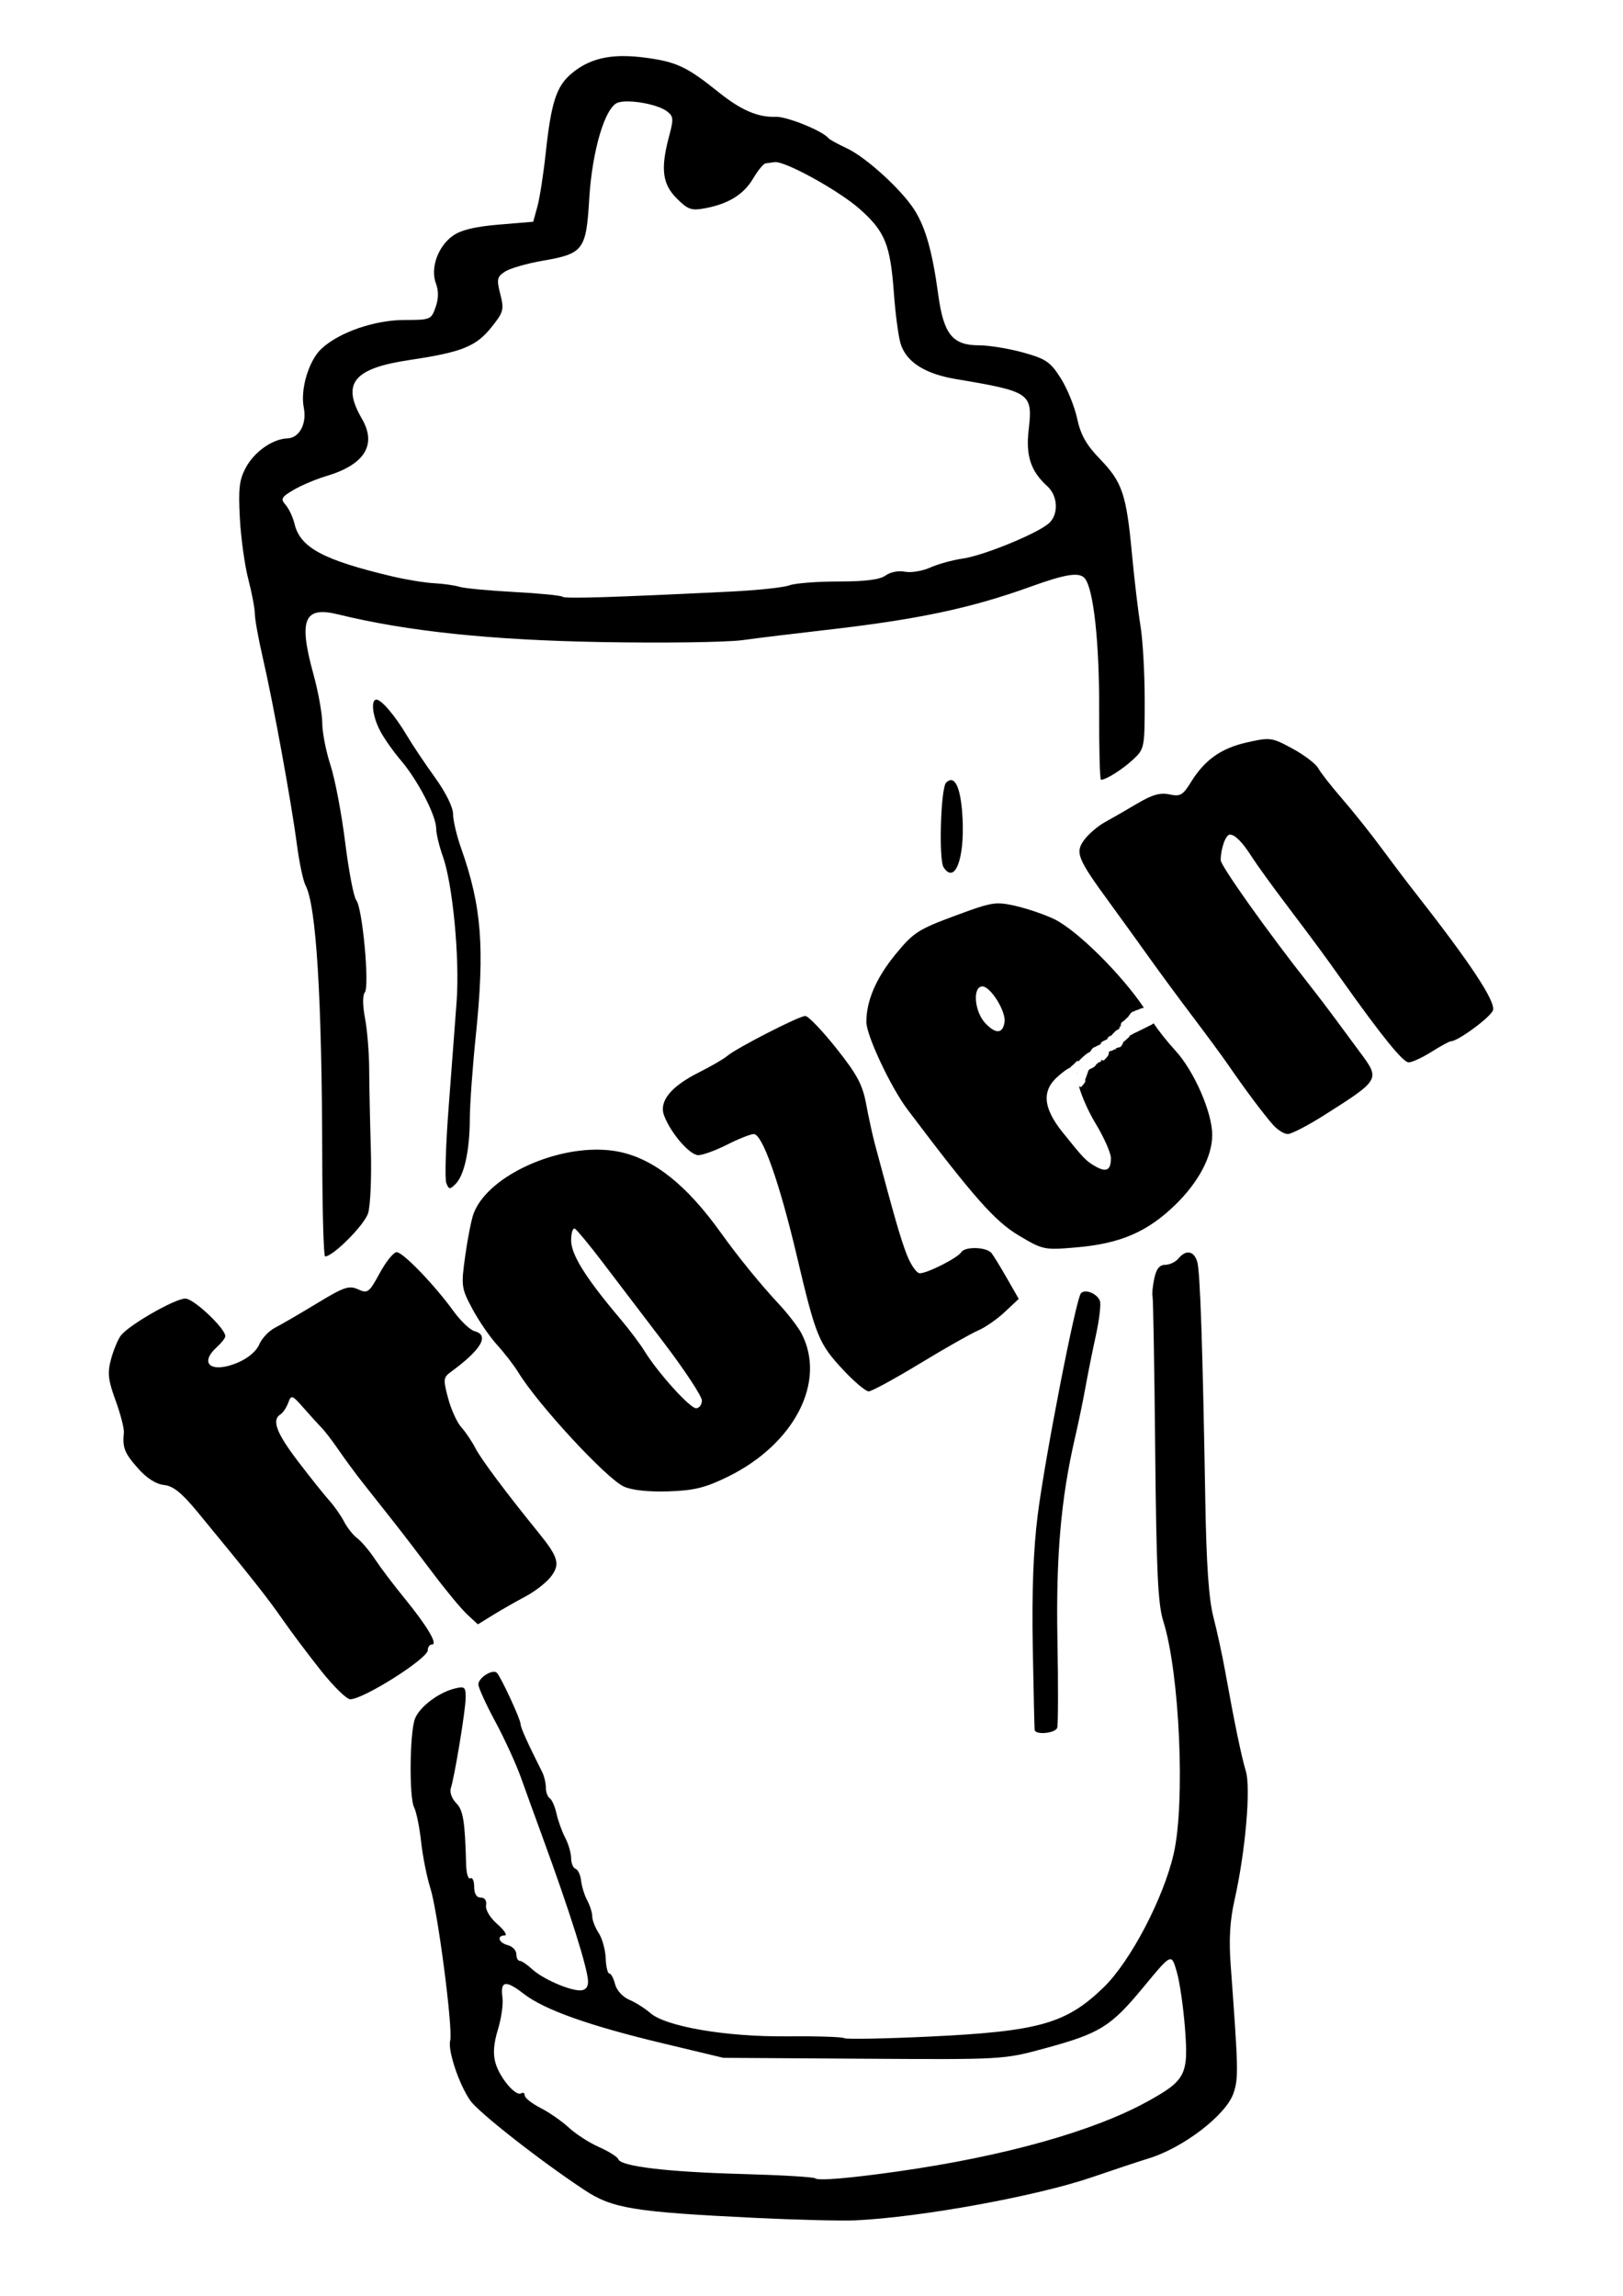<?xml version="1.0" encoding="UTF-8" standalone="no"?>
<svg
   xmlns:dc="http://purl.org/dc/elements/1.1/"
   xmlns:cc="http://creativecommons.org/ns#"
   xmlns:rdf="http://www.w3.org/1999/02/22-rdf-syntax-ns#"
   xmlns:svg="http://www.w3.org/2000/svg"
   xmlns="http://www.w3.org/2000/svg"
   xmlns:sodipodi="http://sodipodi.sourceforge.net/DTD/sodipodi-0.dtd"
   xmlns:inkscape="http://www.inkscape.org/namespaces/inkscape"
   width="210mm"
   height="297mm"
   viewBox="0 0 210 297"
   version="1.1"
   id="svg8"
   inkscape:version="1.0 (4035a4fb49, 2020-05-01)"
   sodipodi:docname="11.svg">
  <defs
     id="defs2" />
  <sodipodi:namedview
     id="base"
     pagecolor="#ffffff"
     bordercolor="#666666"
     borderopacity="1.0"
     inkscape:pageopacity="0.0"
     inkscape:pageshadow="2"
     inkscape:zoom="0.62"
     inkscape:cx="431.62023"
     inkscape:cy="565.15279"
     inkscape:document-units="mm"
     inkscape:current-layer="layer1"
     inkscape:document-rotation="0"
     showgrid="false"
     inkscape:window-width="960"
     inkscape:window-height="1030"
     inkscape:window-x="0"
     inkscape:window-y="0"
     inkscape:window-maximized="0" />
  <g
     inkscape:label="Ebene 1"
     inkscape:groupmode="layer"
     id="layer1"
     transform="translate(-47.08,-84.166)">
    <path
       id="path26"
       style="fill:#000000;stroke-width:0.546"
       d="m 127.714,91.421 c -2.79,0.008 -4.869,0.731 -6.693,2.266 -1.953,1.643 -2.627,3.727 -3.336,10.319 -0.291,2.701 -0.772,5.796 -1.07,6.879 l -0.542,1.967 -4.447,0.371 c -3.102,0.259 -4.906,0.698 -5.965,1.453 -1.919,1.366 -2.923,4.196 -2.181,6.148 0.364,0.958 0.353,1.964 -0.036,3.08 -0.561,1.608 -0.679,1.657 -3.999,1.657 -3.868,0 -8.42,1.564 -10.745,3.691 -1.655,1.514 -2.789,5.269 -2.312,7.655 0.414,2.071 -0.575,3.922 -2.124,3.973 -1.913,0.063 -4.278,1.728 -5.385,3.792 -0.839,1.563 -0.973,2.719 -0.764,6.553 0.14,2.56 0.633,6.11 1.097,7.89 0.464,1.78 0.843,3.791 0.843,4.467 0,0.676 0.47,3.264 1.044,5.751 1.334,5.776 3.667,18.55 4.394,24.065 0.309,2.345 0.814,4.735 1.122,5.311 1.382,2.582 2.117,14.499 2.16,35.036 0.014,7.128 0.181,12.96 0.371,12.96 1.038,0 5.091,-4.076 5.563,-5.595 0.303,-0.974 0.461,-4.718 0.353,-8.32 -0.108,-3.602 -0.205,-8.267 -0.215,-10.368 -0.01,-2.101 -0.254,-5.047 -0.54,-6.547 -0.312,-1.634 -0.322,-2.966 -0.025,-3.323 0.639,-0.77 -0.304,-10.96 -1.103,-11.923 -0.326,-0.393 -0.971,-3.754 -1.434,-7.468 -0.463,-3.715 -1.318,-8.214 -1.9,-9.998 -0.583,-1.784 -1.065,-4.24 -1.069,-5.457 -0.004,-1.217 -0.517,-4.054 -1.137,-6.305 -1.955,-7.092 -1.237,-8.843 3.181,-7.757 8.904,2.189 19.721,3.327 34.069,3.583 8.002,0.143 16.228,0.03 18.281,-0.252 2.052,-0.282 6.801,-0.861 10.552,-1.287 12.071,-1.372 18.919,-2.816 26.739,-5.638 4.543,-1.639 6.282,-1.905 6.978,-1.067 1.144,1.378 1.899,8.346 1.863,17.192 -0.021,4.877 0.086,8.867 0.236,8.867 0.658,0 2.778,-1.339 4.157,-2.624 1.47,-1.371 1.502,-1.528 1.497,-7.71 -0.001,-3.47 -0.247,-7.783 -0.545,-9.584 -0.297,-1.801 -0.792,-5.975 -1.101,-9.277 -0.723,-7.737 -1.249,-9.302 -4.122,-12.278 -1.792,-1.856 -2.518,-3.142 -2.973,-5.267 -0.331,-1.546 -1.285,-3.889 -2.121,-5.207 -1.341,-2.115 -1.913,-2.506 -4.869,-3.327 -1.842,-0.512 -4.415,-0.931 -5.718,-0.931 -3.419,0 -4.569,-1.434 -5.266,-6.569 -0.747,-5.495 -1.617,-8.61 -3.045,-10.894 -1.641,-2.625 -6.31,-6.885 -8.817,-8.045 -1.141,-0.528 -2.197,-1.11 -2.347,-1.295 -0.769,-0.947 -5.389,-2.816 -6.819,-2.758 -2.281,0.092 -4.496,-0.861 -7.369,-3.169 -4.078,-3.276 -5.419,-3.916 -9.321,-4.457 -1.105,-0.153 -2.114,-0.231 -3.044,-0.228 z m 0.736,5.869 c 1.673,0.032 3.945,0.56 4.885,1.247 0.896,0.655 0.928,0.979 0.323,3.242 -1.126,4.212 -0.886,6.189 0.981,8.055 1.452,1.452 1.897,1.607 3.664,1.276 3.046,-0.571 5.009,-1.788 6.234,-3.865 0.609,-1.032 1.328,-1.906 1.599,-1.944 0.27,-0.037 0.799,-0.109 1.175,-0.16 1.331,-0.179 8.362,3.704 11.05,6.103 3.246,2.896 3.923,4.579 4.384,10.905 0.191,2.626 0.577,5.53 0.858,6.453 0.722,2.376 3.118,3.922 7.126,4.597 9.748,1.641 9.994,1.814 9.445,6.622 -0.38,3.325 0.283,5.314 2.414,7.242 1.395,1.263 1.492,3.672 0.193,4.814 -1.506,1.324 -8.438,4.164 -11.093,4.543 -1.327,0.19 -3.239,0.715 -4.249,1.168 -1.01,0.453 -2.484,0.695 -3.274,0.537 -0.816,-0.163 -1.896,0.048 -2.497,0.489 -0.735,0.539 -2.602,0.777 -6.104,0.777 -2.774,0 -5.635,0.225 -6.359,0.5 -0.723,0.275 -4.116,0.637 -7.539,0.805 -15.505,0.759 -21.527,0.944 -21.801,0.67 -0.162,-0.162 -2.985,-0.44 -6.273,-0.617 -3.288,-0.178 -6.47,-0.479 -7.071,-0.67 -0.6,-0.191 -2.074,-0.399 -3.274,-0.463 -1.201,-0.064 -3.656,-0.466 -5.457,-0.894 -8.909,-2.117 -11.87,-3.713 -12.602,-6.788 -0.203,-0.851 -0.717,-1.949 -1.143,-2.44 -0.686,-0.792 -0.569,-1.013 1.029,-1.955 0.991,-0.584 2.907,-1.392 4.258,-1.795 4.943,-1.474 6.53,-4.046 4.572,-7.41 -2.66,-4.572 -1.084,-6.516 6.158,-7.594 6.75,-1.005 8.596,-1.739 10.584,-4.213 1.591,-1.98 1.677,-2.296 1.167,-4.304 -0.493,-1.944 -0.429,-2.245 0.626,-2.929 0.646,-0.419 2.863,-1.054 4.926,-1.41 5.191,-0.896 5.563,-1.391 5.951,-7.931 0.376,-6.325 2.065,-11.991 3.732,-12.52 0.354,-0.112 0.845,-0.157 1.403,-0.146 z M 95.784,174.672 c -0.747,0 -0.509,2.125 0.448,3.983 0.494,0.961 1.722,2.712 2.728,3.891 2.182,2.558 4.558,7.149 4.558,8.808 0,0.654 0.385,2.264 0.855,3.577 1.284,3.587 2.199,13.158 1.793,18.758 -0.196,2.701 -0.662,8.877 -1.036,13.723 -0.374,4.847 -0.512,9.249 -0.307,9.783 0.335,0.873 0.456,0.887 1.211,0.132 1.12,-1.12 1.821,-4.343 1.837,-8.443 0.006,-1.847 0.35,-6.636 0.763,-10.641 1.189,-11.527 0.776,-16.816 -1.902,-24.384 -0.567,-1.602 -1.031,-3.579 -1.031,-4.392 0,-0.875 -0.957,-2.806 -2.344,-4.727 -1.289,-1.786 -2.925,-4.229 -3.635,-5.429 -1.494,-2.524 -3.288,-4.638 -3.938,-4.638 z m 115.139,5.109 c -0.613,0.014 -1.338,0.167 -2.45,0.416 -3.392,0.759 -5.509,2.256 -7.309,5.168 -1.037,1.678 -1.381,1.874 -2.769,1.569 -1.186,-0.26 -2.234,0.037 -4.166,1.184 -1.42,0.843 -3.311,1.932 -4.201,2.42 -0.891,0.488 -2.08,1.505 -2.643,2.259 -1.229,1.646 -0.917,2.426 3.256,8.138 1.454,1.99 3.749,5.17 5.1,7.066 1.351,1.896 3.929,5.394 5.73,7.772 1.801,2.378 3.888,5.219 4.638,6.313 2.011,2.932 4.432,6.168 5.658,7.563 0.594,0.675 1.467,1.226 1.94,1.224 0.473,-0.003 2.579,-1.091 4.68,-2.421 7.231,-4.579 7.27,-4.644 4.757,-8.03 -0.815,-1.099 -2.266,-3.063 -3.223,-4.365 -0.957,-1.303 -2.517,-3.35 -3.466,-4.551 -5.275,-6.672 -11.436,-15.335 -11.43,-16.07 0.013,-1.52 0.654,-3.302 1.186,-3.302 0.681,0 1.635,0.979 2.922,3.001 0.573,0.9 2.519,3.591 4.323,5.979 3.885,5.142 4.869,6.475 7.338,9.952 5.077,7.15 7.823,10.534 8.548,10.534 0.439,0 1.771,-0.614 2.96,-1.364 1.189,-0.75 2.318,-1.364 2.51,-1.364 0.906,0 5.135,-3.117 5.439,-4.008 0.384,-1.128 -2.983,-6.209 -10.249,-15.465 -0.986,-1.256 -2.898,-3.784 -4.248,-5.617 -1.351,-1.833 -3.604,-4.656 -5.008,-6.273 -1.404,-1.617 -2.799,-3.4 -3.099,-3.962 -0.301,-0.562 -1.795,-1.7 -3.32,-2.53 -1.67,-0.909 -2.38,-1.262 -3.402,-1.236 z m -40.828,5.304 c -0.187,0.01 -0.386,0.119 -0.597,0.329 -0.697,0.697 -0.975,9.95 -0.329,10.948 1.44,2.225 2.715,-1.021 2.46,-6.258 -0.16,-3.273 -0.725,-5.064 -1.534,-5.019 z m 6.075,15.946 c -1.195,0.035 -2.516,0.488 -5.554,1.615 -4.73,1.755 -5.373,2.173 -7.669,4.982 -2.511,3.071 -3.769,5.992 -3.769,8.751 0,1.729 3.158,8.447 5.316,11.309 8.56,11.352 11.304,14.459 14.384,16.294 3.157,1.88 3.305,1.911 7.449,1.557 5.691,-0.486 9.192,-1.988 12.808,-5.495 3.018,-2.927 4.785,-6.258 4.795,-9.041 0.01,-2.896 -2.334,-8.272 -4.763,-10.921 -1.038,-1.132 -2.158,-2.546 -2.825,-3.537 -0.077,0.071 -0.168,0.139 -0.29,0.198 -0.808,0.393 -1.605,0.813 -2.424,1.185 -0.015,0.068 -0.116,0.1 -0.22,0.132 -0.052,0.036 -0.099,0.058 -0.138,0.053 -0.001,10e-4 -0.004,10e-4 -0.007,0.003 -0.122,0.085 0.024,0.028 0.017,0.048 -0.037,0.095 -0.245,0.283 -0.289,0.327 -0.129,0.095 -0.229,0.222 -0.354,0.321 -0.079,0.062 -0.167,0.11 -0.247,0.171 -0.004,0.004 0.01,0.006 0.014,0.004 0.014,-0.008 0.044,-0.046 0.038,-0.032 -0.021,0.043 -0.052,0.08 -0.078,0.119 0.071,-0.036 0.075,-0.044 -0.044,0.166 -0.282,0.501 -0.268,0.349 -0.942,0.538 0.054,0.019 0.185,0.004 0.161,0.057 -0.032,0.07 -0.149,0.043 -0.221,0.072 -0.089,0.037 -0.284,0.158 -0.379,0.188 -0.084,0.026 -0.171,0.039 -0.258,0.057 l -0.001,10e-4 c 0.017,-0.004 0.03,-0.007 0.046,-0.008 -0.052,0.028 -0.062,0.03 -0.07,0.028 -0.017,0.014 -0.037,0.026 -0.054,0.039 -0.019,0.022 -0.032,0.036 -0.045,0.05 1.1e-4,5.6e-4 0.001,0.001 0.001,0.003 0.006,-0.004 0.003,-10e-4 0.037,-0.037 -0.013,0.015 -0.025,0.027 -0.037,0.041 0.029,0.198 -0.045,0.449 -0.292,0.706 -0.242,0.251 -0.328,0.372 -0.418,0.389 -0.001,0.003 -0.001,0.004 -0.004,0.006 -0.003,-0.003 -0.004,-0.004 -0.007,-0.006 -0.048,0.004 -0.116,-0.029 -0.207,-0.09 -0.041,0.021 -0.075,0.046 -0.117,0.066 -0.001,0.003 -0.004,0.004 -0.007,0.007 0.034,0.049 0.05,0.081 0.092,0.138 0.019,0.025 -0.064,0.013 -0.094,0.022 -0.095,0.035 -0.189,0.073 -0.283,0.111 -0.025,0.019 -0.054,0.045 -0.075,0.058 -0.051,0.047 -0.164,0.141 -0.19,0.162 -0.029,0.027 -0.065,0.048 -0.087,0.08 -0.012,0.017 0.062,-0.045 0.051,-0.029 -0.193,0.307 -0.498,0.451 -0.823,0.585 -0.038,0.044 -0.102,0.084 -0.161,0.124 -0.145,0.441 -0.31,0.875 -0.467,1.312 0.078,0.056 0.081,0.155 -0.055,0.325 -0.021,0.027 -0.031,0.042 -0.05,0.067 -0.004,0.072 -0.014,0.133 -0.057,0.107 -0.007,-0.004 -0.008,-0.007 -0.015,-0.01 -0.25,0.341 -0.35,0.512 -0.611,0.253 0.304,1.234 1.204,3.279 2.163,4.866 1.087,1.801 1.978,3.812 1.978,4.47 0.001,1.535 -0.569,1.867 -1.919,1.114 -1.282,-0.714 -1.536,-0.975 -4.299,-4.411 -2.585,-3.214 -2.768,-5.448 -0.602,-7.311 0.673,-0.579 1.149,-0.94 1.502,-1.07 0.26,-0.264 0.049,-0.057 0.676,-0.617 0.003,-0.003 0.004,-0.004 0.008,-0.008 0.027,-0.092 0.063,-0.158 0.129,-0.132 0.08,-0.061 0.193,-0.218 0.25,-0.141 0.017,0.023 0.026,0.05 0.037,0.076 0.07,-0.07 0.141,-0.14 0.21,-0.211 0.091,-0.118 0.131,-0.158 0.122,-0.122 0.057,-0.057 0.111,-0.117 0.171,-0.172 0.226,-0.209 0.668,-0.619 1.022,-0.738 0.138,-0.25 0.315,-0.495 0.464,-0.574 0.073,-0.039 0.153,-0.062 0.234,-0.081 0.062,-0.043 0.124,-0.088 0.192,-0.121 0.339,-0.161 0.417,-0.186 0.412,-0.173 0.022,-0.046 0.042,-0.095 0.062,-0.133 0.135,-0.27 0.423,-0.347 0.664,-0.469 0.078,-0.039 0.154,-0.082 0.231,-0.124 -0.024,-0.05 -0.046,-0.063 0.003,-0.116 0.313,-0.344 0.128,-0.157 0.454,-0.315 0.079,-0.038 0.103,-0.082 0.155,-0.147 0.272,-0.334 -0.03,0.024 0.38,-0.398 0.024,-0.025 0.076,-0.115 0.062,-0.083 -10e-4,0.004 -0.021,0.041 -0.026,0.05 0.004,-0.007 0.003,-0.003 0.008,-0.008 0.019,-0.021 0.037,-0.042 0.06,-0.059 0.061,-0.045 0.135,-0.085 0.206,-0.116 0.044,-0.031 0.09,-0.061 0.136,-0.088 0.021,-0.015 0.045,-0.017 0.066,-0.032 0.021,-0.014 0.038,-0.031 0.057,-0.048 -0.019,-0.015 -0.033,-0.032 -0.038,-0.056 -0.021,-0.087 0.09,-0.155 0.131,-0.234 0.017,-0.032 0.046,-0.134 0.045,-0.098 -0.007,0.157 -0.021,0.225 -0.032,0.272 0.01,-0.035 0.017,-0.072 0.03,-0.107 l 0.003,0.003 c 0.007,-0.017 0.015,-0.023 0.022,-0.036 -0.014,-0.132 -0.019,-0.263 0.024,-0.387 0.064,-0.184 0.29,-0.26 0.432,-0.394 0.097,-0.092 0.184,-0.192 0.282,-0.282 0.075,-0.069 0.163,-0.121 0.234,-0.194 0.007,-0.006 -0.034,-0.006 -0.028,-0.014 0.06,-0.093 0.137,-0.174 0.205,-0.261 0.027,-0.044 0.048,-0.093 0.082,-0.132 0.104,-0.121 0.19,-0.201 0.334,-0.259 0.038,-0.014 0.227,-0.033 0.278,-0.114 0.87,-0.351 -0.364,0.135 0.42,-0.139 0.044,-0.015 0.083,-0.045 0.126,-0.064 0.12,-0.054 0.172,-0.07 0.281,-0.109 0.113,-0.04 0.214,-0.058 0.31,-0.066 -2.789,-4.189 -8.601,-10.019 -11.609,-11.471 -1.212,-0.586 -3.442,-1.349 -4.954,-1.697 -0.97,-0.223 -1.642,-0.353 -2.359,-0.331 z m -1.978,10.746 c 1.053,0 3.059,3.215 2.867,4.596 -0.214,1.541 -1.141,1.598 -2.497,0.154 -1.416,-1.507 -1.668,-4.75 -0.37,-4.75 z m -22.917,3.82 c -0.802,0 -8.904,4.152 -10.105,5.179 -0.45,0.385 -2.084,1.334 -3.63,2.108 -3.678,1.843 -5.229,3.766 -4.526,5.612 0.868,2.282 3.313,5.108 4.42,5.108 0.575,0 2.256,-0.614 3.737,-1.364 1.481,-0.75 3.029,-1.364 3.441,-1.364 1.116,0 3.326,6.264 5.583,15.825 2.455,10.4 2.823,11.3 6.024,14.722 1.41,1.507 2.875,2.74 3.257,2.74 0.382,0 3.356,-1.617 6.61,-3.593 3.254,-1.976 6.653,-3.904 7.553,-4.284 0.9,-0.381 2.451,-1.456 3.446,-2.39 l 1.809,-1.697 -1.493,-2.612 c -0.821,-1.437 -1.727,-2.92 -2.012,-3.295 -0.622,-0.818 -3.454,-0.911 -3.937,-0.129 -0.449,0.727 -4.374,2.721 -5.356,2.721 -0.421,0 -1.188,-1.106 -1.704,-2.457 -0.823,-2.154 -1.488,-4.461 -4.091,-14.187 -0.321,-1.201 -0.84,-3.564 -1.151,-5.252 -0.462,-2.503 -1.177,-3.837 -3.876,-7.23 -1.821,-2.289 -3.62,-4.161 -3.998,-4.161 z m 40.035,2.481 c -0.004,0.003 -0.008,0.004 -0.013,0.007 0.003,-5.5e-4 0.004,-0.003 0.008,-0.003 z m -1.781,1.124 c -0.017,0.004 -0.026,0.033 -0.035,0.063 0.013,-0.007 -0.074,0.044 0.083,-0.046 -0.019,-0.017 -0.035,-0.021 -0.048,-0.017 z m -0.718,0.391 c -0.021,0.003 -0.072,0.045 -0.053,0.035 0.019,-0.013 0.038,-0.023 0.057,-0.035 -10e-4,1.5e-4 -0.003,-1.4e-4 -0.004,0 z m -2.386,3.343 c -0.008,0.008 -0.041,0.041 -0.053,0.053 0.007,0.021 0.01,0.036 0.017,0.054 0.004,-0.001 0.004,2.1e-4 0.008,-0.001 0.007,-0.028 0.022,-0.085 0.028,-0.107 z m 0.058,0.448 c -0.003,0.001 -0.017,0.014 -0.017,0.014 0.008,2.1e-4 0.015,5.3e-4 0.022,0 -0.001,-0.004 -0.004,-0.008 -0.007,-0.014 z m -61.949,9.508 c -6.563,-0.091 -14.442,3.707 -16.168,8.246 -0.283,0.745 -0.771,3.199 -1.085,5.453 -0.549,3.946 -0.515,4.202 0.909,6.879 0.813,1.529 2.262,3.64 3.218,4.691 0.956,1.05 2.188,2.647 2.738,3.547 2.543,4.165 11.383,13.725 13.656,14.768 1.03,0.472 3.155,0.703 5.73,0.622 3.317,-0.104 4.765,-0.455 7.64,-1.852 8.691,-4.226 12.885,-12.347 9.603,-18.595 -0.431,-0.82 -1.725,-2.503 -2.874,-3.739 -2.491,-2.677 -5.294,-6.12 -7.566,-9.294 -4.395,-6.137 -8.611,-9.5 -13.089,-10.44 -0.862,-0.181 -1.773,-0.273 -2.71,-0.286 z m -3.154,10.208 c 0.033,-0.004 0.066,0.004 0.1,0.026 0.275,0.17 1.857,2.088 3.515,4.261 1.658,2.174 5.238,6.875 7.957,10.449 2.719,3.574 4.944,6.95 4.944,7.503 0,0.553 -0.339,1.006 -0.752,1.006 -0.8,0 -4.958,-4.61 -6.676,-7.403 -0.566,-0.92 -1.95,-2.762 -3.076,-4.093 -4.506,-5.326 -6.412,-8.363 -6.412,-10.214 0,-0.876 0.172,-1.506 0.4,-1.536 z m -22.981,3.055 c -0.39,0 -1.374,1.217 -2.184,2.706 -1.381,2.537 -1.557,2.669 -2.807,2.1 -1.166,-0.531 -1.833,-0.305 -5.298,1.801 -2.18,1.325 -4.623,2.746 -5.428,3.158 -0.806,0.412 -1.733,1.391 -2.061,2.176 -0.363,0.869 -1.456,1.79 -2.793,2.354 -3.379,1.425 -5.078,0.148 -2.685,-2.018 0.6,-0.543 1.091,-1.176 1.091,-1.405 0,-1.012 -4.095,-4.871 -5.169,-4.871 -1.343,0 -7.313,3.42 -8.348,4.783 -0.381,0.502 -0.953,1.878 -1.27,3.058 -0.484,1.796 -0.388,2.667 0.589,5.347 0.642,1.761 1.125,3.627 1.072,4.147 -0.197,1.95 0.075,2.646 1.803,4.603 1.141,1.293 2.346,2.07 3.379,2.177 1.204,0.125 2.295,1.005 4.366,3.517 6.893,8.366 9.008,11.039 10.955,13.839 1.148,1.651 3.405,4.659 5.018,6.685 1.612,2.026 3.305,3.683 3.762,3.683 1.722,0 10.037,-5.262 10.037,-6.351 0,-0.408 0.252,-0.743 0.56,-0.743 0.781,0 -0.685,-2.449 -3.592,-6.003 -1.351,-1.651 -3.052,-3.901 -3.781,-5.001 -0.729,-1.1 -1.767,-2.328 -2.304,-2.728 -0.538,-0.401 -1.308,-1.371 -1.712,-2.155 -0.404,-0.785 -1.263,-2.013 -1.91,-2.729 -0.646,-0.717 -2.465,-2.992 -4.04,-5.057 -2.811,-3.684 -3.443,-5.372 -2.281,-6.09 0.321,-0.198 0.772,-0.87 1.002,-1.492 0.398,-1.075 0.496,-1.042 2.008,0.678 0.874,0.995 1.937,2.164 2.361,2.599 0.424,0.435 1.406,1.723 2.183,2.86 0.777,1.137 2.149,3 3.049,4.141 0.9,1.141 2.622,3.32 3.827,4.842 1.205,1.522 3.572,4.609 5.261,6.859 1.688,2.251 3.696,4.675 4.461,5.385 l 1.392,1.292 1.953,-1.206 c 1.074,-0.664 2.972,-1.746 4.218,-2.406 1.246,-0.659 2.74,-1.833 3.32,-2.609 1.177,-1.576 0.906,-2.505 -1.641,-5.64 -4.148,-5.105 -7.416,-9.476 -8.159,-10.914 -0.465,-0.9 -1.292,-2.128 -1.839,-2.728 -0.546,-0.6 -1.311,-2.281 -1.7,-3.735 -0.649,-2.426 -0.622,-2.705 0.326,-3.398 3.976,-2.907 5.066,-4.774 3.091,-5.291 -0.573,-0.15 -1.798,-1.316 -2.722,-2.592 -2.466,-3.405 -6.541,-7.631 -7.358,-7.631 z m 102.415,0.037 c -0.391,0.008 -0.826,0.265 -1.254,0.781 -0.374,0.45 -1.147,0.819 -1.718,0.819 -0.731,0 -1.149,0.525 -1.412,1.773 -0.206,0.975 -0.307,2.007 -0.223,2.294 0.084,0.286 0.239,9.249 0.344,19.918 0.155,15.74 0.353,19.912 1.051,22.126 2.11,6.697 2.859,23.452 1.343,30.07 -1.323,5.777 -5.602,13.937 -9.068,17.294 -4.846,4.693 -8.366,5.689 -22.482,6.361 -5.835,0.278 -10.829,0.369 -11.097,0.204 -0.268,-0.166 -3.598,-0.271 -7.399,-0.233 -7.888,0.077 -15.688,-1.26 -17.704,-3.035 -0.666,-0.587 -1.879,-1.351 -2.696,-1.698 -0.848,-0.36 -1.635,-1.225 -1.833,-2.014 -0.191,-0.761 -0.526,-1.382 -0.745,-1.382 -0.219,0 -0.431,-0.893 -0.472,-1.985 -0.041,-1.092 -0.449,-2.556 -0.907,-3.255 -0.458,-0.699 -0.832,-1.664 -0.832,-2.144 0,-0.48 -0.29,-1.41 -0.645,-2.066 -0.355,-0.656 -0.713,-1.802 -0.795,-2.548 -0.083,-0.746 -0.406,-1.441 -0.719,-1.545 -0.313,-0.104 -0.571,-0.722 -0.572,-1.373 -0.001,-0.65 -0.347,-1.841 -0.767,-2.646 -0.42,-0.805 -0.928,-2.214 -1.13,-3.131 -0.201,-0.917 -0.594,-1.807 -0.871,-1.978 -0.277,-0.171 -0.503,-0.791 -0.503,-1.378 0,-0.587 -0.215,-1.493 -0.477,-2.014 -1.909,-3.789 -2.797,-5.763 -2.797,-6.217 0,-0.608 -2.541,-6.094 -3.066,-6.62 -0.531,-0.531 -2.391,0.635 -2.391,1.499 0,0.417 0.981,2.576 2.181,4.799 1.199,2.223 2.699,5.496 3.333,7.272 0.634,1.776 1.873,5.195 2.753,7.596 3.585,9.784 5.922,17.198 5.922,18.792 0,0.737 -0.354,1.126 -1.025,1.126 -1.47,0 -4.895,-1.518 -6.227,-2.759 -0.626,-0.583 -1.338,-1.06 -1.582,-1.06 -0.244,0 -0.442,-0.391 -0.442,-0.87 0,-0.478 -0.491,-0.998 -1.091,-1.155 -1.198,-0.313 -1.497,-1.239 -0.409,-1.266 0.375,-0.01 -0.054,-0.664 -0.954,-1.455 -0.946,-0.831 -1.565,-1.859 -1.467,-2.439 0.104,-0.616 -0.158,-1.001 -0.683,-1.001 -0.551,0 -0.853,-0.494 -0.853,-1.396 0,-0.768 -0.221,-1.26 -0.491,-1.093 -0.27,0.167 -0.517,-0.617 -0.548,-1.742 -0.158,-5.72 -0.38,-7.086 -1.299,-8.006 -0.535,-0.536 -0.846,-1.378 -0.691,-1.872 0.521,-1.657 1.917,-10.158 1.927,-11.734 0.008,-1.422 -0.119,-1.527 -1.457,-1.192 -2.092,0.525 -4.528,2.388 -5.104,3.904 -0.684,1.799 -0.766,10.19 -0.112,11.453 0.295,0.57 0.704,2.574 0.909,4.453 0.205,1.879 0.744,4.58 1.197,6.003 0.965,3.028 2.947,18.269 2.565,19.728 -0.333,1.272 1.173,5.743 2.617,7.771 1.117,1.569 9.065,7.793 14.749,11.549 3.618,2.392 6.364,2.842 22.027,3.605 5.402,0.263 11.296,0.408 13.097,0.321 8.524,-0.412 23.395,-3.127 30.559,-5.579 3.001,-1.027 6.265,-2.11 7.253,-2.408 4.532,-1.363 10.126,-5.656 11.061,-8.489 0.647,-1.959 0.623,-2.978 -0.376,-16.566 -0.245,-3.336 -0.099,-5.74 0.513,-8.458 1.398,-6.212 2.113,-14.427 1.447,-16.621 -0.573,-1.888 -1.467,-6.21 -2.707,-13.097 -0.351,-1.951 -1.02,-5.02 -1.486,-6.821 -0.596,-2.305 -0.906,-6.747 -1.048,-15.006 -0.348,-20.272 -0.666,-29.698 -1.047,-30.968 -0.239,-0.797 -0.667,-1.2 -1.169,-1.191 z m -13.295,5.048 c -0.227,0.008 -0.428,0.075 -0.568,0.217 -0.647,0.657 -4.699,21.445 -5.616,28.803 -0.551,4.421 -0.755,9.916 -0.627,16.916 0.104,5.702 0.214,10.552 0.243,10.777 0.091,0.693 2.677,0.452 2.92,-0.273 0.126,-0.375 0.14,-5.471 0.031,-11.323 -0.202,-10.836 0.446,-18.308 2.271,-26.193 0.452,-1.951 1.062,-4.898 1.357,-6.548 0.294,-1.651 0.9,-4.667 1.346,-6.704 0.446,-2.036 0.68,-4.044 0.52,-4.46 -0.272,-0.71 -1.196,-1.235 -1.878,-1.213 z m 10.968,86.384 c 0.399,-0.023 0.56,0.613 0.882,1.727 0.357,1.232 0.822,4.459 1.034,7.171 0.471,6.021 0.099,6.76 -4.772,9.461 -6.991,3.877 -18.573,7.131 -32.361,9.09 -6.226,0.885 -10.361,1.232 -10.695,0.897 -0.172,-0.172 -4.467,-0.426 -9.543,-0.565 -9.631,-0.263 -15.645,-0.984 -15.955,-1.914 -0.1,-0.3 -1.215,-1.003 -2.477,-1.561 -1.262,-0.558 -3.023,-1.691 -3.913,-2.517 -0.89,-0.827 -2.539,-1.974 -3.664,-2.549 -1.126,-0.576 -2.046,-1.302 -2.046,-1.614 0,-0.312 -0.21,-0.437 -0.467,-0.278 -0.705,0.436 -2.77,-2.008 -3.321,-3.931 -0.338,-1.179 -0.241,-2.498 0.315,-4.316 0.441,-1.44 0.706,-3.304 0.59,-4.143 -0.301,-2.179 0.399,-2.305 2.74,-0.493 2.686,2.078 8.427,4.122 18.04,6.422 l 7.803,1.867 18.118,0.115 c 18.096,0.115 18.123,0.114 23.473,-1.34 7.117,-1.934 8.504,-2.787 12.652,-7.791 2.147,-2.59 3.053,-3.708 3.566,-3.738 z" />
  </g>
</svg>
